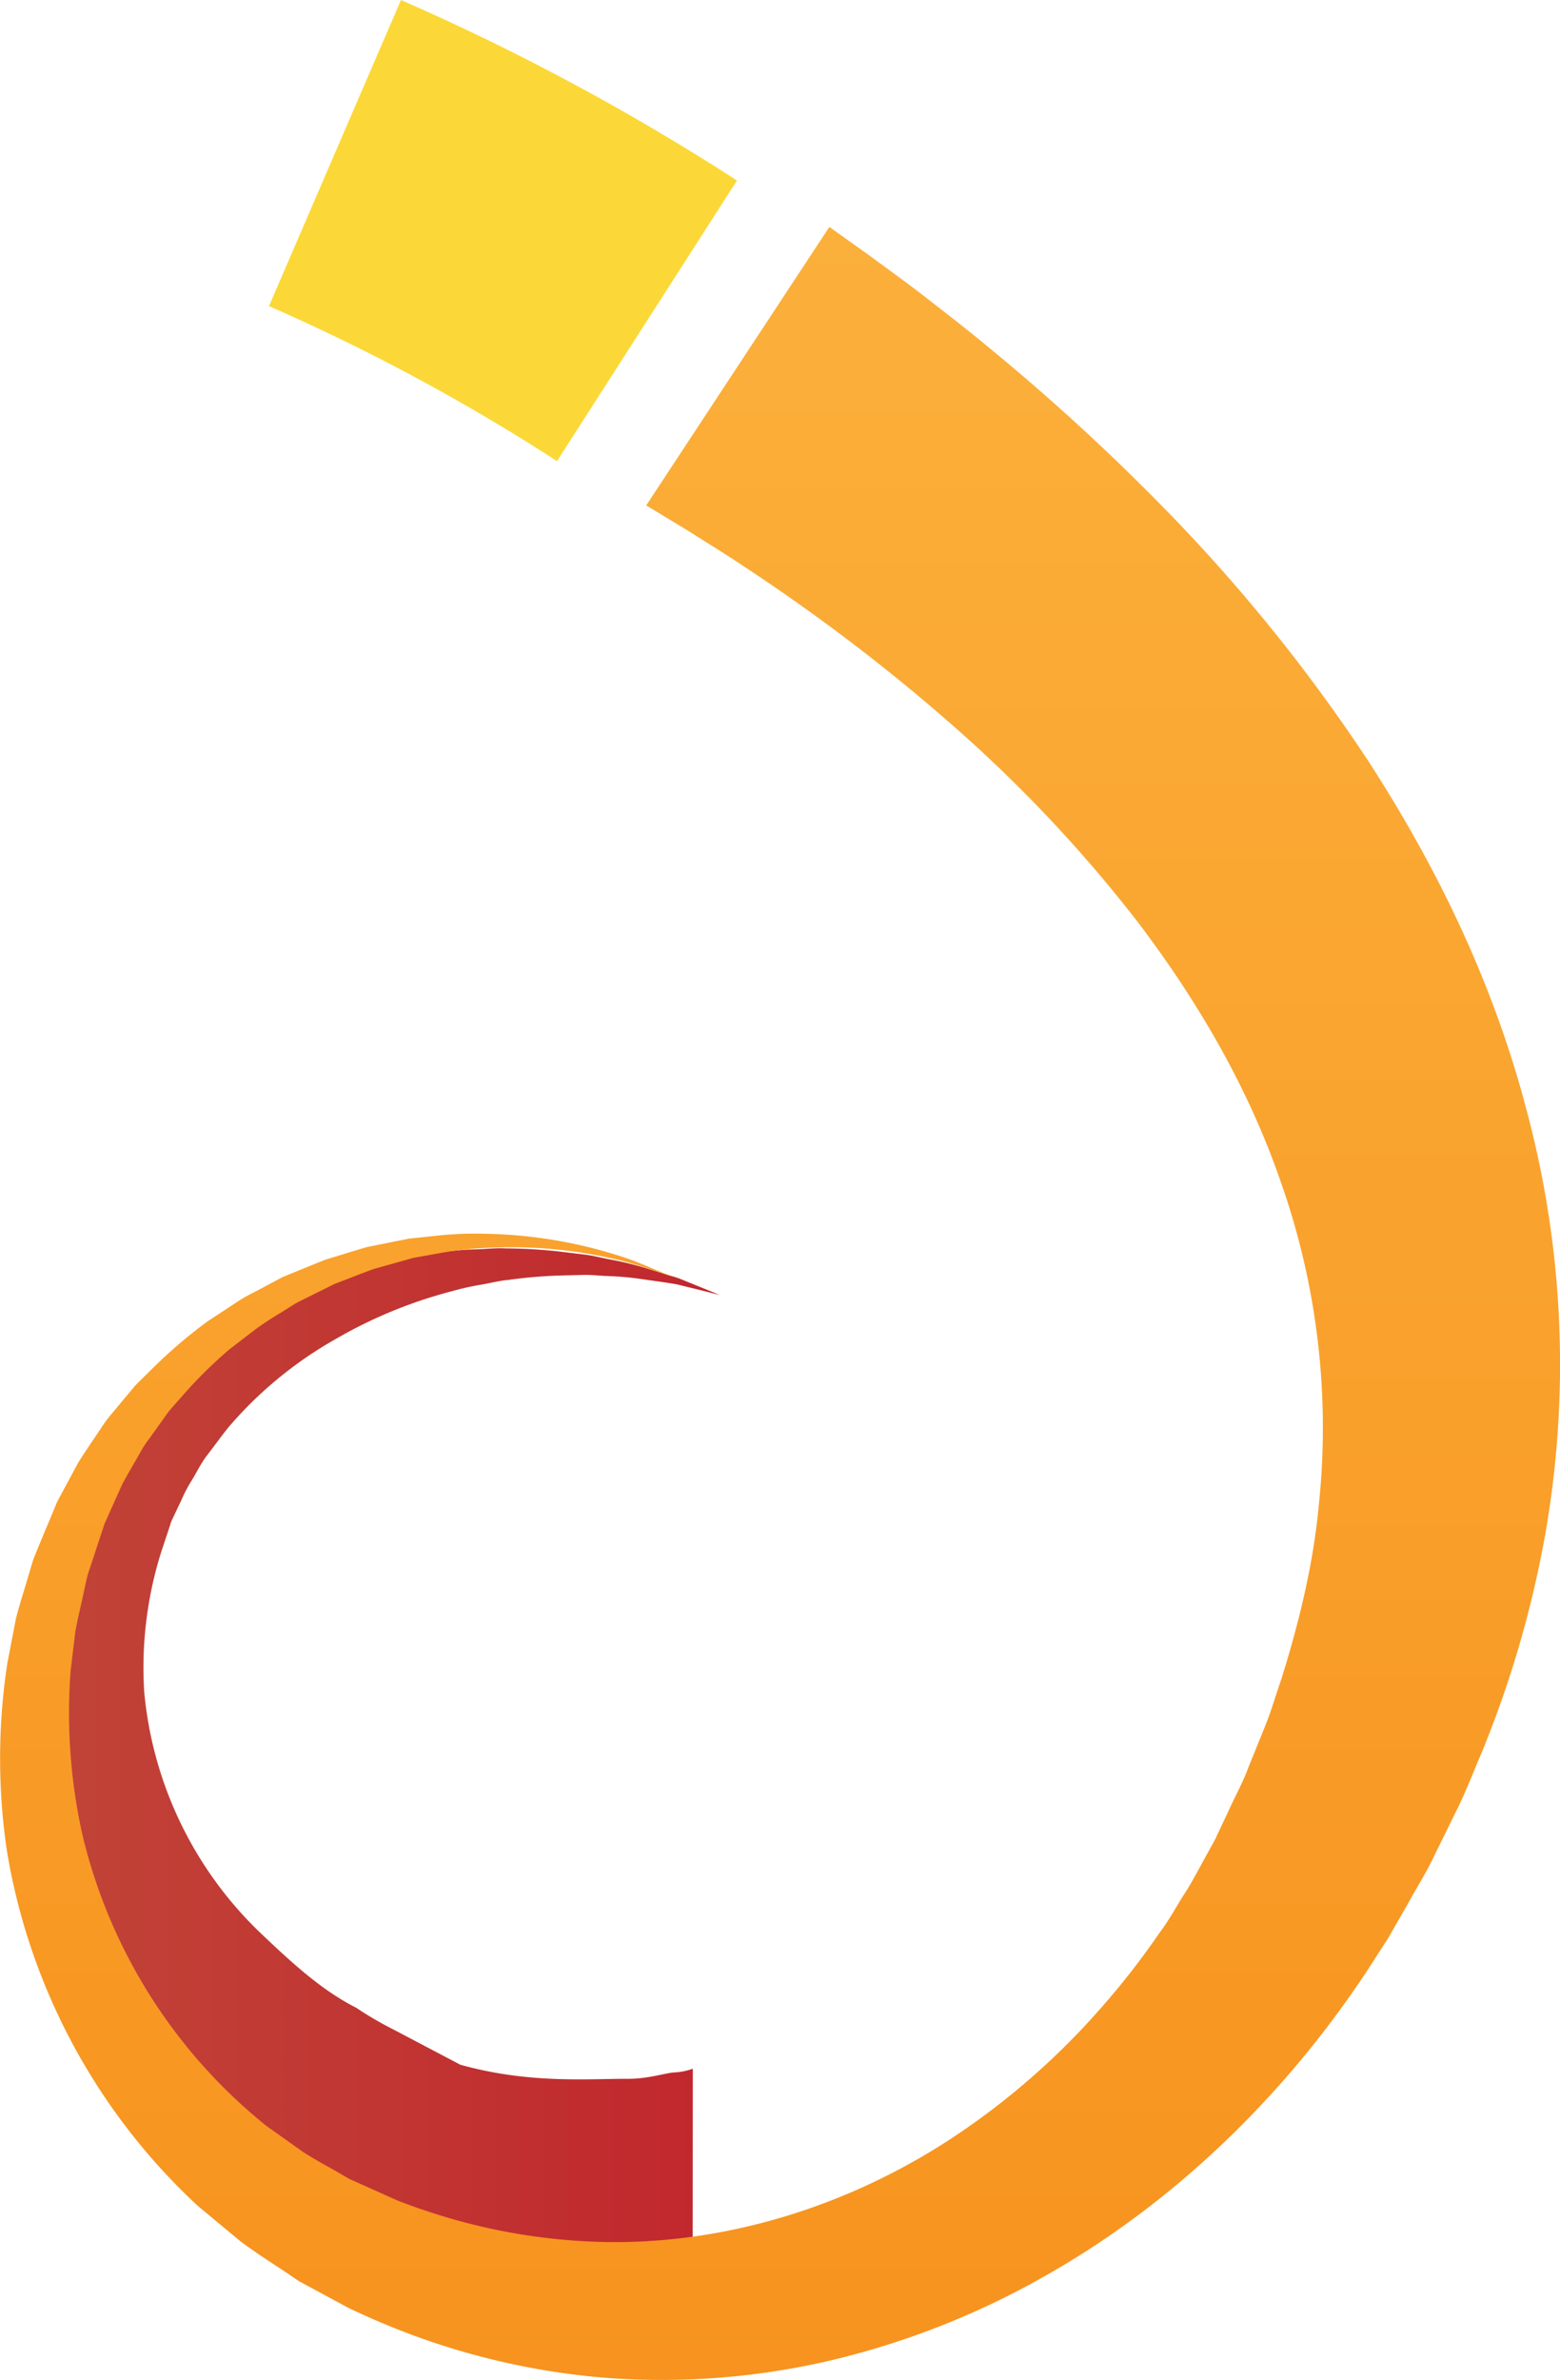 <svg id="Layer_1" data-name="Layer 1" xmlns="http://www.w3.org/2000/svg" xmlns:xlink="http://www.w3.org/1999/xlink" viewBox="0 0 324.28 494.47"><defs><style>.cls-1{fill:url(#linear-gradient);}.cls-2{fill:url(#linear-gradient-2);}.cls-3{fill:url(#linear-gradient-3);}.cls-4{fill:url(#linear-gradient-4);}.cls-5{fill:#fbd837;}</style><linearGradient id="linear-gradient" x1="90.33" y1="373.81" x2="236.94" y2="373.81" gradientUnits="userSpaceOnUse"><stop offset="0" stop-color="#c14538"/><stop offset="1" stop-color="#c1272d"/></linearGradient><linearGradient id="linear-gradient-2" x1="184" y1="444" x2="184" y2="444" xlink:href="#linear-gradient"/><linearGradient id="linear-gradient-3" x1="175.17" y1="429.85" x2="182.99" y2="429.85" xlink:href="#linear-gradient"/><linearGradient id="linear-gradient-4" x1="249.46" y1="49.89" x2="249.46" y2="497.21" gradientUnits="userSpaceOnUse"><stop offset="0" stop-color="#fbb03b"/><stop offset="1" stop-color="#f7931e"/></linearGradient></defs><title>JcLogo</title><path class="cls-1" d="M183,431.7c14.33,4,26.48,2.9,34.87,2.93,4.16,0,7.61-1.16,9.47-1.32a13.24,13.24,0,0,0,4-.78l-0.05,53-4.28-.32c-3.52-.25-8-0.7-13.8-1.59a180.23,180.23,0,0,1-46-13.63l-0.21-.09-1.07-.44-0.09,0-0.36-.19-0.72-.37-1.46-.76-3-1.53-3-1.56-1.53-.79c-0.5-.26-1.23-0.72-1.83-1.07-5-3.07-10.51-6.14-14.86-9.77a126.29,126.29,0,0,1-25.81-25.68,111.75,111.75,0,0,1-17.84-34.42A107.14,107.14,0,0,1,90.55,354a104.31,104.31,0,0,1,10.22-37.32l2.14-4.2L104,310.4l0.27-.52c0.56-1,.2-0.35.34-0.61l0.07-.11,0.15-.22,0.58-.88,2.33-3.49a39.45,39.45,0,0,1,2.55-3.6c2.06-2.53,4.06-5.2,6.18-7.43s4.26-4.29,6.45-6.27a97.42,97.42,0,0,1,28.55-17.35,107,107,0,0,1,28.28-7.11,61.62,61.62,0,0,1,6.54-.51c2.14-.06,4.2-0.32,6.23-0.19a104.34,104.34,0,0,1,11.44.69l5.15,0.62c1.65,0.22,3.22.64,4.73,0.93a67.4,67.4,0,0,1,8.2,2c2.43,0.76,4.61,1.37,6.46,2l4.63,1.88,3.83,1.56-4-1-4.79-1.18c-1.91-.36-4.13-0.65-6.58-1a65,65,0,0,0-8.18-.77c-1.49-.06-3-0.25-4.63-0.23l-5,.13a98.84,98.84,0,0,0-10.82.92c-1.9.15-3.8,0.69-5.76,1a55.19,55.19,0,0,0-5.94,1.34,96.58,96.58,0,0,0-24.38,10.06,82.77,82.77,0,0,0-22,18.13c-1.54,1.88-2.94,3.88-4.44,5.81s-2.37,3.94-3.6,5.85a29.44,29.44,0,0,0-1.79,3.5l-1.8,3.79-0.45,1-0.11.24-0.06.12c0.1-.18-0.3.58,0.21-0.38l-0.15.45-0.59,1.79-1.19,3.57a80,80,0,0,0-3.61,29.32A79.37,79.37,0,0,0,141.12,404c6.45,6.14,12.89,12.16,20.22,15.85a71.86,71.86,0,0,0,7.7,4.5" transform="translate(-87.32 -2.74)"/><path class="cls-2" d="M184,444" transform="translate(-87.32 -2.74)"/><path class="cls-3" d="M175.17,428c1.06,0.37,3.63,1.81,4.67,2.17L183,431.7" transform="translate(-87.32 -2.74)"/><path class="cls-4" d="M259.72,49.89L268.3,56c3,2.25,6.91,5,11.17,8.31s9.07,7,14.37,11.43a451.25,451.25,0,0,1,36.66,33.8,351.78,351.78,0,0,1,41.14,51.14c13.23,20.4,25.59,44.53,32.92,72.35a204,204,0,0,1,3.81,89.38A221.87,221.87,0,0,1,395.26,367c-1.53,3.56-2.93,7.2-4.59,10.71l-5.14,10.44c-1.65,3.53-3.73,6.78-5.59,10.18l-2.87,5-0.72,1.26-0.48.83-0.18.28-0.37.57-1.47,2.27c-16.76,26.62-40.31,50.5-68.46,66.57a168.56,168.56,0,0,1-45,17.93,154.25,154.25,0,0,1-47.91,3.65A150.94,150.94,0,0,1,167,485.47q-2.66-1.11-5.25-2.31l-1.86-.86-1.16-.63-2.32-1.25-4.63-2.5-2.31-1.24L147,475c-3.31-2.23-6.78-4.37-9.83-6.72l-8.72-7.24a129.25,129.25,0,0,1-39.73-74,130.89,130.89,0,0,1,.14-38.83l1.76-9.13c0.75-3,1.71-5.87,2.54-8.75,0.45-1.43.81-2.88,1.34-4.27l1.69-4.1,1.68-4,0.83-2,0.41-1a4.68,4.68,0,0,1,.24-0.48l0.12-.23,0.24-.45,3.87-7.18c1.5-2.41,3.18-4.82,4.74-7.16a26.28,26.28,0,0,1,2.5-3.33l2.6-3.13c0.88-1,1.68-2.09,2.6-3l2.82-2.78a102.41,102.41,0,0,1,11.56-9.91l6.08-4c2-1.37,4.15-2.29,6.15-3.42l3-1.6c1-.51,2.08-0.88,3.1-1.32l6.07-2.47,6-1.84c1-.29,2-0.62,2.94-0.86l2.94-.59,5.69-1.14,5.52-.58a76.19,76.19,0,0,1,10.28-.43,97.83,97.83,0,0,1,29.48,5.11c3.25,1.15,5.64,2.29,7.29,2.93l2.48,1-2.56-.85c-1.7-.52-4.15-1.47-7.45-2.37A96,96,0,0,0,188.31,262a72.91,72.91,0,0,0-9.86,1.14l-5.23.94-5.34,1.5-2.75.77c-0.91.29-1.81,0.68-2.72,1l-5.57,2.15-5.53,2.75c-0.93.48-1.9,0.9-2.81,1.45l-2.72,1.71a65.33,65.33,0,0,0-5.48,3.6l-5.34,4.11A94.41,94.41,0,0,0,125,293l-2.38,2.71c-0.77.93-1.42,2-2.15,2.95l-2.14,3a21.26,21.26,0,0,0-2,3.09c-1.19,2.13-2.44,4.17-3.63,6.41l-3.33,7.44-0.21.47-0.11.24s-0.19.41,0,0l-0.31.94-0.62,1.88-1.25,3.79-1.26,3.81c-0.38,1.29-.6,2.63-0.91,3.95-0.55,2.66-1.23,5.3-1.71,8l-1,8.26A116.25,116.25,0,0,0,104.47,384a110.28,110.28,0,0,0,38.2,60.39l7.63,5.42c2.56,1.68,5.16,3,7.71,4.5l1.93,1.12,2.39,1.07,4.8,2.15,2.41,1.08,1.2,0.54a2,2,0,1,1-.28-0.15l0.28,0.1,0.57,0.21c1.51,0.57,3,1.11,4.57,1.62a124.28,124.28,0,0,0,38,6.5c25.87,0.26,51.65-8.17,73.26-22.91a153.33,153.33,0,0,0,29.28-26,163.36,163.36,0,0,0,12-15.44c2-2.66,3.36-5.25,5-7.84,1.56-2.3,3.39-5.89,5.1-8.94l1.3-2.37,0.32-.59,0.16-.3c0.12-.21-0.47.79-0.16,0.23l0.53-1.13,2.12-4.5c1.35-3,3-5.92,4.1-9l3.65-9c1.16-3,2.06-6.08,3.11-9.1,3.81-12.13,6.7-24.24,7.81-36.19a153.35,153.35,0,0,0-7.9-67.17c-7.07-20.5-18-38.57-29.84-54.14a291.83,291.83,0,0,0-37-39.51,387.28,387.28,0,0,0-33.36-26.44c-4.84-3.44-9.25-6.39-13.11-8.92s-7-4.43-9.6-6.1l-9-5.45Z" transform="translate(-87.32 -2.74)"/><path class="cls-5" d="M203.11,98.54a422.11,422.11,0,0,0-59.88-32.2l27.44-63.6a492.56,492.56,0,0,1,69.85,37.5Z" transform="translate(-87.32 -2.74)"/></svg>